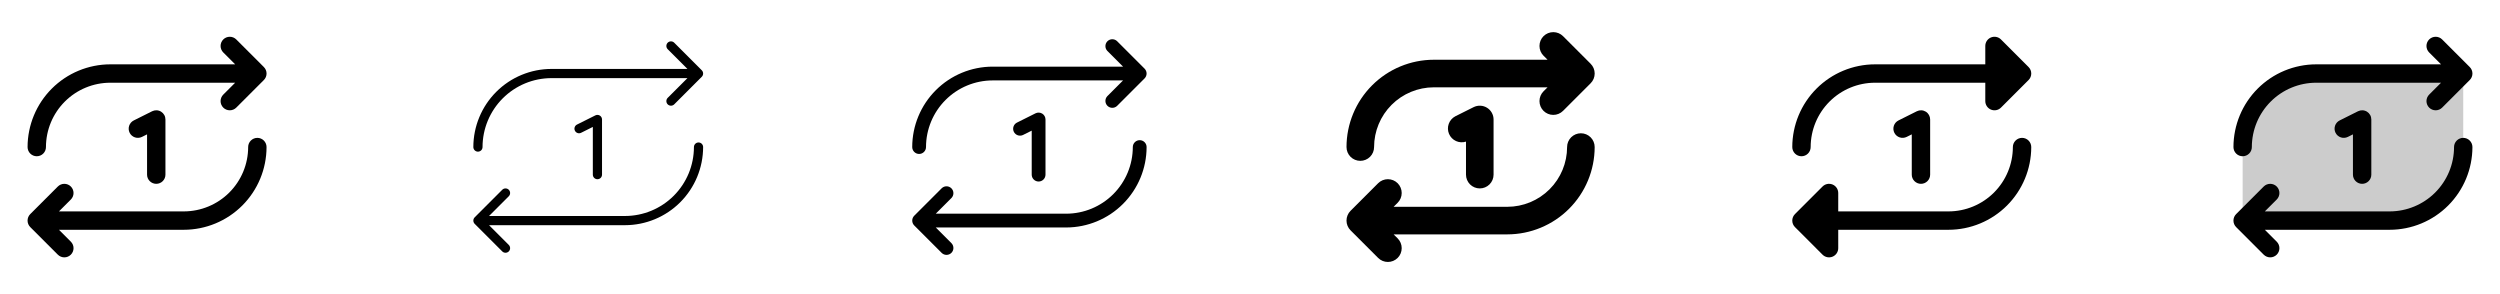 <svg width="272" height="32" viewBox="0 0 272 32" fill="none" xmlns="http://www.w3.org/2000/svg">
<g clip-path="url(#clip0_17_16456)">
<path d="M3 16C3.003 13.614 3.952 11.326 5.639 9.639C7.326 7.952 9.614 7.003 12 7H25.586L24.293 5.708C24.105 5.52 23.999 5.265 23.999 5C23.999 4.735 24.105 4.48 24.293 4.293C24.48 4.105 24.735 4 25 4C25.265 4 25.52 4.105 25.707 4.293L28.707 7.293C28.8 7.385 28.874 7.496 28.925 7.617C28.975 7.739 29.001 7.869 29.001 8C29.001 8.131 28.975 8.262 28.925 8.383C28.874 8.504 28.8 8.615 28.707 8.708L25.707 11.708C25.52 11.895 25.265 12.001 25 12.001C24.735 12.001 24.48 11.895 24.293 11.708C24.105 11.52 23.999 11.265 23.999 11C23.999 10.735 24.105 10.48 24.293 10.293L25.586 9H12C10.144 9.002 8.365 9.74 7.052 11.053C5.74 12.365 5.002 14.144 5 16C5 16.265 4.895 16.52 4.707 16.707C4.52 16.895 4.265 17 4 17C3.735 17 3.48 16.895 3.293 16.707C3.105 16.52 3 16.265 3 16ZM28 15C27.735 15 27.48 15.105 27.293 15.293C27.105 15.48 27 15.735 27 16C26.998 17.856 26.26 19.635 24.948 20.948C23.635 22.26 21.856 22.998 20 23H6.414L7.707 21.708C7.8 21.615 7.874 21.504 7.924 21.383C7.975 21.262 8.001 21.131 8.001 21C8.001 20.869 7.975 20.739 7.924 20.617C7.874 20.496 7.8 20.386 7.707 20.293C7.615 20.2 7.504 20.126 7.383 20.076C7.261 20.025 7.131 20 7 20C6.869 20 6.738 20.025 6.617 20.076C6.496 20.126 6.385 20.2 6.292 20.293L3.292 23.293C3.2 23.385 3.126 23.496 3.075 23.617C3.025 23.738 2.999 23.869 2.999 24C2.999 24.131 3.025 24.262 3.075 24.383C3.126 24.504 3.2 24.615 3.292 24.708L6.292 27.708C6.385 27.8 6.496 27.874 6.617 27.924C6.738 27.975 6.869 28.001 7 28.001C7.131 28.001 7.261 27.975 7.383 27.924C7.504 27.874 7.615 27.8 7.707 27.708C7.8 27.615 7.874 27.504 7.924 27.383C7.975 27.262 8.001 27.131 8.001 27C8.001 26.869 7.975 26.739 7.924 26.617C7.874 26.496 7.8 26.386 7.707 26.293L6.414 25H20C22.386 24.997 24.674 24.048 26.361 22.361C28.048 20.674 28.997 18.386 29 16C29 15.735 28.895 15.48 28.707 15.293C28.52 15.105 28.265 15 28 15ZM17 20C17.265 20 17.52 19.895 17.707 19.707C17.895 19.52 18 19.265 18 19V13C18 12.829 17.957 12.662 17.874 12.513C17.791 12.364 17.671 12.239 17.526 12.149C17.381 12.059 17.215 12.008 17.045 12C16.875 11.993 16.705 12.029 16.552 12.105L14.553 13.105C14.315 13.224 14.135 13.432 14.051 13.684C13.967 13.935 13.987 14.21 14.106 14.447C14.224 14.684 14.432 14.864 14.684 14.948C14.936 15.032 15.21 15.012 15.447 14.894L16 14.618V19C16 19.265 16.105 19.52 16.293 19.707C16.48 19.895 16.735 20 17 20Z" fill="currentColor"/>
<path d="M51.5 16C51.502 13.746 52.399 11.586 53.992 9.992C55.586 8.399 57.746 7.502 60 7.5H74.793L72.646 5.354C72.552 5.26 72.5 5.133 72.5 5C72.5 4.867 72.552 4.74 72.646 4.646C72.74 4.552 72.867 4.5 73 4.5C73.133 4.5 73.26 4.552 73.354 4.646L76.354 7.646C76.4 7.693 76.437 7.748 76.462 7.809C76.487 7.869 76.5 7.934 76.5 8C76.5 8.066 76.487 8.131 76.462 8.191C76.437 8.252 76.4 8.307 76.354 8.354L73.354 11.354C73.26 11.448 73.133 11.5 73 11.5C72.867 11.5 72.74 11.448 72.646 11.354C72.552 11.26 72.5 11.133 72.5 11C72.5 10.867 72.552 10.74 72.646 10.646L74.793 8.5H60C58.012 8.502 56.105 9.293 54.699 10.699C53.293 12.105 52.502 14.012 52.5 16C52.5 16.133 52.447 16.26 52.354 16.354C52.26 16.447 52.133 16.5 52 16.5C51.867 16.5 51.74 16.447 51.647 16.354C51.553 16.26 51.5 16.133 51.5 16ZM76 15.5C75.867 15.5 75.74 15.553 75.647 15.646C75.553 15.74 75.5 15.867 75.5 16C75.498 17.988 74.707 19.895 73.301 21.301C71.895 22.707 69.988 23.498 68 23.5H53.208L55.354 21.354C55.448 21.26 55.5 21.133 55.5 21C55.5 20.867 55.448 20.74 55.354 20.646C55.26 20.552 55.133 20.5 55 20.5C54.867 20.5 54.74 20.552 54.646 20.646L51.646 23.646C51.6 23.693 51.563 23.748 51.538 23.809C51.513 23.869 51.5 23.934 51.5 24C51.5 24.066 51.513 24.131 51.538 24.192C51.563 24.252 51.6 24.307 51.646 24.354L54.646 27.354C54.74 27.448 54.867 27.5 55 27.5C55.133 27.5 55.26 27.448 55.354 27.354C55.448 27.26 55.5 27.133 55.5 27C55.5 26.867 55.448 26.74 55.354 26.646L53.208 24.5H68C70.254 24.498 72.414 23.601 74.008 22.008C75.601 20.414 76.498 18.254 76.5 16C76.5 15.867 76.447 15.74 76.354 15.646C76.26 15.553 76.133 15.5 76 15.5ZM65 19.5C65.133 19.5 65.26 19.447 65.354 19.354C65.447 19.26 65.5 19.133 65.5 19V13C65.5 12.915 65.478 12.831 65.437 12.756C65.395 12.682 65.335 12.619 65.263 12.574C65.19 12.53 65.108 12.504 65.022 12.5C64.937 12.496 64.853 12.514 64.776 12.553L62.776 13.553C62.658 13.612 62.567 13.716 62.525 13.842C62.483 13.968 62.493 14.105 62.553 14.224C62.612 14.342 62.716 14.433 62.842 14.475C62.968 14.517 63.105 14.507 63.224 14.447L64.5 13.81V19C64.5 19.133 64.553 19.26 64.647 19.354C64.74 19.447 64.867 19.5 65 19.5Z" fill="currentColor"/>
<path d="M99.25 16C99.253 13.68 100.175 11.456 101.816 9.816C103.456 8.175 105.68 7.253 108 7.25H122.189L120.47 5.53C120.338 5.388 120.265 5.2 120.269 5.006C120.272 4.811 120.351 4.626 120.488 4.488C120.626 4.351 120.811 4.272 121.005 4.269C121.2 4.265 121.388 4.338 121.53 4.47L124.53 7.47C124.67 7.611 124.749 7.801 124.749 8C124.749 8.199 124.67 8.389 124.53 8.53L121.53 11.53C121.388 11.663 121.2 11.735 121.005 11.731C120.811 11.728 120.626 11.649 120.488 11.512C120.351 11.374 120.272 11.189 120.269 10.995C120.265 10.8 120.338 10.612 120.47 10.47L122.189 8.75H108C106.078 8.752 104.235 9.517 102.876 10.876C101.517 12.235 100.752 14.078 100.75 16C100.75 16.199 100.671 16.39 100.53 16.53C100.39 16.671 100.199 16.75 100 16.75C99.801 16.75 99.61 16.671 99.47 16.53C99.329 16.39 99.25 16.199 99.25 16ZM124 15.25C123.801 15.25 123.61 15.329 123.47 15.47C123.329 15.61 123.25 15.801 123.25 16C123.248 17.922 122.483 19.765 121.124 21.124C119.765 22.483 117.922 23.248 116 23.25H101.811L103.53 21.53C103.662 21.388 103.735 21.2 103.731 21.006C103.728 20.811 103.649 20.626 103.512 20.488C103.374 20.351 103.189 20.272 102.995 20.269C102.8 20.265 102.612 20.338 102.47 20.47L99.47 23.47C99.329 23.611 99.251 23.801 99.251 24C99.251 24.199 99.329 24.39 99.47 24.53L102.47 27.53C102.612 27.663 102.8 27.735 102.995 27.731C103.189 27.728 103.374 27.649 103.512 27.512C103.649 27.374 103.728 27.189 103.731 26.995C103.735 26.8 103.662 26.612 103.53 26.47L101.811 24.75H116C118.32 24.747 120.544 23.825 122.184 22.184C123.825 20.544 124.747 18.32 124.75 16C124.75 15.801 124.671 15.61 124.53 15.47C124.39 15.329 124.199 15.25 124 15.25ZM113 19.75C113.199 19.75 113.39 19.671 113.53 19.53C113.671 19.39 113.75 19.199 113.75 19V13C113.75 12.872 113.717 12.747 113.655 12.635C113.593 12.523 113.503 12.429 113.395 12.362C113.286 12.295 113.162 12.257 113.034 12.251C112.906 12.245 112.779 12.272 112.665 12.329L110.665 13.329C110.574 13.371 110.492 13.431 110.424 13.505C110.357 13.579 110.305 13.667 110.272 13.761C110.238 13.856 110.224 13.957 110.231 14.057C110.237 14.157 110.263 14.255 110.308 14.345C110.353 14.435 110.416 14.515 110.492 14.58C110.568 14.645 110.657 14.694 110.753 14.725C110.849 14.755 110.949 14.766 111.049 14.757C111.149 14.747 111.247 14.718 111.335 14.67L112.25 14.213V19C112.25 19.199 112.329 19.39 112.47 19.53C112.61 19.671 112.801 19.75 113 19.75Z" fill="currentColor"/>
<path d="M146.5 16C146.503 13.481 147.504 11.066 149.285 9.285C151.066 7.504 153.481 6.503 156 6.5H168.375L167.935 6.061C167.795 5.922 167.685 5.756 167.609 5.574C167.534 5.391 167.495 5.196 167.495 4.999C167.495 4.801 167.534 4.606 167.609 4.424C167.685 4.241 167.795 4.076 167.935 3.936C168.075 3.797 168.24 3.686 168.423 3.61C168.605 3.535 168.8 3.496 168.998 3.496C169.195 3.496 169.39 3.535 169.573 3.61C169.755 3.686 169.92 3.797 170.06 3.936L173.06 6.936C173.2 7.076 173.311 7.241 173.387 7.423C173.462 7.606 173.501 7.801 173.501 7.999C173.501 8.196 173.462 8.392 173.387 8.574C173.311 8.756 173.2 8.922 173.06 9.061L170.06 12.061C169.778 12.343 169.396 12.501 168.998 12.501C168.599 12.501 168.217 12.343 167.935 12.061C167.653 11.779 167.495 11.397 167.495 10.999C167.495 10.6 167.653 10.218 167.935 9.936L168.375 9.5H156C154.277 9.502 152.625 10.187 151.406 11.406C150.187 12.624 149.502 14.277 149.5 16C149.5 16.398 149.342 16.779 149.061 17.061C148.779 17.342 148.398 17.5 148 17.5C147.602 17.5 147.221 17.342 146.939 17.061C146.658 16.779 146.5 16.398 146.5 16ZM172 14.5C171.602 14.5 171.221 14.658 170.939 14.939C170.658 15.221 170.5 15.602 170.5 16C170.498 17.723 169.813 19.375 168.594 20.594C167.375 21.812 165.723 22.498 164 22.5H151.625L152.065 22.061C152.205 21.922 152.315 21.756 152.391 21.574C152.466 21.391 152.505 21.196 152.505 20.999C152.505 20.801 152.466 20.606 152.391 20.424C152.315 20.241 152.205 20.076 152.065 19.936C151.925 19.797 151.76 19.686 151.578 19.61C151.395 19.535 151.2 19.496 151.003 19.496C150.805 19.496 150.61 19.535 150.428 19.61C150.245 19.686 150.08 19.797 149.94 19.936L146.94 22.936C146.8 23.076 146.689 23.241 146.614 23.424C146.538 23.606 146.499 23.801 146.499 23.999C146.499 24.196 146.538 24.392 146.614 24.574C146.689 24.756 146.8 24.922 146.94 25.061L149.94 28.061C150.08 28.201 150.245 28.311 150.428 28.387C150.61 28.462 150.805 28.501 151.003 28.501C151.2 28.501 151.395 28.462 151.578 28.387C151.76 28.311 151.925 28.201 152.065 28.061C152.205 27.922 152.315 27.756 152.391 27.574C152.466 27.391 152.505 27.196 152.505 26.999C152.505 26.801 152.466 26.606 152.391 26.424C152.315 26.241 152.205 26.076 152.065 25.936L151.625 25.5H164C166.519 25.497 168.934 24.496 170.715 22.715C172.496 20.933 173.497 18.519 173.5 16C173.5 15.602 173.342 15.221 173.061 14.939C172.779 14.658 172.398 14.5 172 14.5ZM161 20.5C161.398 20.5 161.779 20.342 162.061 20.061C162.342 19.779 162.5 19.398 162.5 19V13C162.5 12.744 162.435 12.493 162.31 12.27C162.186 12.046 162.007 11.858 161.789 11.724C161.572 11.589 161.324 11.513 161.068 11.501C160.813 11.489 160.559 11.543 160.33 11.657L158.33 12.657C157.999 12.834 157.746 13.128 157.621 13.482C157.496 13.835 157.508 14.223 157.655 14.568C157.802 14.914 158.073 15.191 158.415 15.347C158.756 15.502 159.143 15.524 159.5 15.407V19C159.5 19.398 159.658 19.779 159.939 20.061C160.221 20.342 160.602 20.5 161 20.5Z" fill="currentColor"/>
<path d="M195 16C195.003 13.614 195.952 11.326 197.639 9.639C199.326 7.952 201.614 7.003 204 7H216V5C216 4.802 216.058 4.609 216.168 4.444C216.278 4.279 216.434 4.151 216.617 4.075C216.8 4 217.001 3.98 217.195 4.019C217.389 4.057 217.568 4.153 217.707 4.293L220.707 7.293C220.8 7.385 220.874 7.496 220.925 7.617C220.975 7.739 221.001 7.869 221.001 8C221.001 8.131 220.975 8.262 220.925 8.383C220.874 8.504 220.8 8.615 220.707 8.708L217.707 11.708C217.568 11.848 217.389 11.943 217.195 11.982C217.001 12.02 216.8 12 216.617 11.925C216.434 11.849 216.278 11.721 216.168 11.556C216.058 11.391 216 11.198 216 11V9H204C202.144 9.002 200.365 9.74 199.052 11.053C197.74 12.365 197.002 14.144 197 16C197 16.265 196.895 16.52 196.707 16.707C196.52 16.895 196.265 17 196 17C195.735 17 195.48 16.895 195.293 16.707C195.105 16.52 195 16.265 195 16ZM220 15C219.735 15 219.48 15.105 219.293 15.293C219.105 15.48 219 15.735 219 16C218.998 17.856 218.26 19.635 216.948 20.948C215.635 22.26 213.856 22.998 212 23H200V21C200 20.802 199.942 20.609 199.832 20.444C199.722 20.279 199.566 20.151 199.383 20.075C199.2 20 198.999 19.98 198.805 20.018C198.611 20.057 198.432 20.152 198.292 20.293L195.292 23.293C195.2 23.385 195.126 23.496 195.075 23.617C195.025 23.738 194.999 23.869 194.999 24C194.999 24.131 195.025 24.262 195.075 24.383C195.126 24.504 195.2 24.615 195.292 24.708L198.292 27.708C198.432 27.848 198.611 27.943 198.805 27.982C198.999 28.02 199.2 28 199.383 27.925C199.566 27.849 199.722 27.721 199.832 27.556C199.942 27.391 200 27.198 200 27V25H212C214.386 24.997 216.674 24.048 218.361 22.361C220.048 20.674 220.997 18.386 221 16C221 15.735 220.895 15.48 220.707 15.293C220.52 15.105 220.265 15 220 15ZM209 20C209.265 20 209.52 19.895 209.707 19.707C209.895 19.52 210 19.265 210 19V13C210 12.829 209.957 12.662 209.874 12.513C209.791 12.364 209.671 12.239 209.526 12.149C209.381 12.059 209.215 12.008 209.045 12C208.875 11.993 208.705 12.029 208.552 12.105L206.552 13.105C206.315 13.224 206.135 13.432 206.051 13.683C205.967 13.935 205.987 14.21 206.106 14.447C206.224 14.684 206.432 14.864 206.684 14.948C206.936 15.032 207.21 15.012 207.447 14.894L208 14.618V19C208 19.265 208.105 19.52 208.293 19.707C208.48 19.895 208.735 20 209 20Z" fill="currentColor"/>
<path opacity="0.2" d="M268 8V16C268 18.122 267.157 20.157 265.657 21.657C264.157 23.157 262.122 24 260 24H244V16C244 13.878 244.843 11.843 246.343 10.343C247.843 8.843 249.878 8 252 8H268Z" fill="currentColor"/>
<path d="M243 16C243.003 13.614 243.952 11.326 245.639 9.639C247.326 7.952 249.614 7.003 252 7H265.586L264.292 5.708C264.105 5.52 263.999 5.265 263.999 5C263.999 4.735 264.105 4.48 264.292 4.293C264.48 4.105 264.735 4 265 4C265.265 4 265.52 4.105 265.707 4.293L268.707 7.293C268.8 7.385 268.874 7.496 268.925 7.617C268.975 7.739 269.001 7.869 269.001 8C269.001 8.131 268.975 8.262 268.925 8.383C268.874 8.504 268.8 8.615 268.707 8.708L265.707 11.708C265.52 11.895 265.265 12.001 265 12.001C264.735 12.001 264.48 11.895 264.292 11.708C264.105 11.52 263.999 11.265 263.999 11C263.999 10.735 264.105 10.48 264.292 10.293L265.586 9H252C250.144 9.002 248.365 9.74 247.052 11.053C245.74 12.365 245.002 14.144 245 16C245 16.265 244.895 16.52 244.707 16.707C244.52 16.895 244.265 17 244 17C243.735 17 243.48 16.895 243.293 16.707C243.105 16.52 243 16.265 243 16ZM268 15C267.735 15 267.48 15.105 267.293 15.293C267.105 15.48 267 15.735 267 16C266.998 17.856 266.26 19.635 264.948 20.948C263.635 22.26 261.856 22.998 260 23H246.414L247.707 21.708C247.8 21.615 247.874 21.504 247.924 21.383C247.975 21.262 248.001 21.131 248.001 21C248.001 20.869 247.975 20.739 247.924 20.617C247.874 20.496 247.8 20.386 247.707 20.293C247.615 20.2 247.504 20.126 247.383 20.076C247.261 20.025 247.131 20 247 20C246.869 20 246.738 20.025 246.617 20.076C246.496 20.126 246.385 20.2 246.292 20.293L243.292 23.293C243.2 23.385 243.126 23.496 243.075 23.617C243.025 23.738 242.999 23.869 242.999 24C242.999 24.131 243.025 24.262 243.075 24.383C243.126 24.504 243.2 24.615 243.292 24.708L246.292 27.708C246.385 27.8 246.496 27.874 246.617 27.924C246.738 27.975 246.869 28.001 247 28.001C247.131 28.001 247.261 27.975 247.383 27.924C247.504 27.874 247.615 27.8 247.707 27.708C247.8 27.615 247.874 27.504 247.924 27.383C247.975 27.262 248.001 27.131 248.001 27C248.001 26.869 247.975 26.739 247.924 26.617C247.874 26.496 247.8 26.386 247.707 26.293L246.414 25H260C262.386 24.997 264.674 24.048 266.361 22.361C268.048 20.674 268.997 18.386 269 16C269 15.735 268.895 15.48 268.707 15.293C268.52 15.105 268.265 15 268 15ZM257 20C257.265 20 257.52 19.895 257.707 19.707C257.895 19.52 258 19.265 258 19V13C258 12.829 257.957 12.662 257.874 12.513C257.791 12.364 257.671 12.239 257.526 12.149C257.381 12.059 257.215 12.008 257.045 12C256.875 11.993 256.705 12.029 256.552 12.105L254.552 13.105C254.315 13.224 254.135 13.432 254.051 13.684C253.967 13.935 253.987 14.21 254.106 14.447C254.224 14.684 254.432 14.864 254.684 14.948C254.936 15.032 255.21 15.012 255.447 14.894L256 14.618V19C256 19.265 256.105 19.52 256.293 19.707C256.48 19.895 256.735 20 257 20Z" fill="currentColor"/>
</g>
<defs>
<clipPath id="clip0_17_16456">
<rect width="272" height="32" rx="5" fill="white"/>
</clipPath>
</defs>
</svg>
